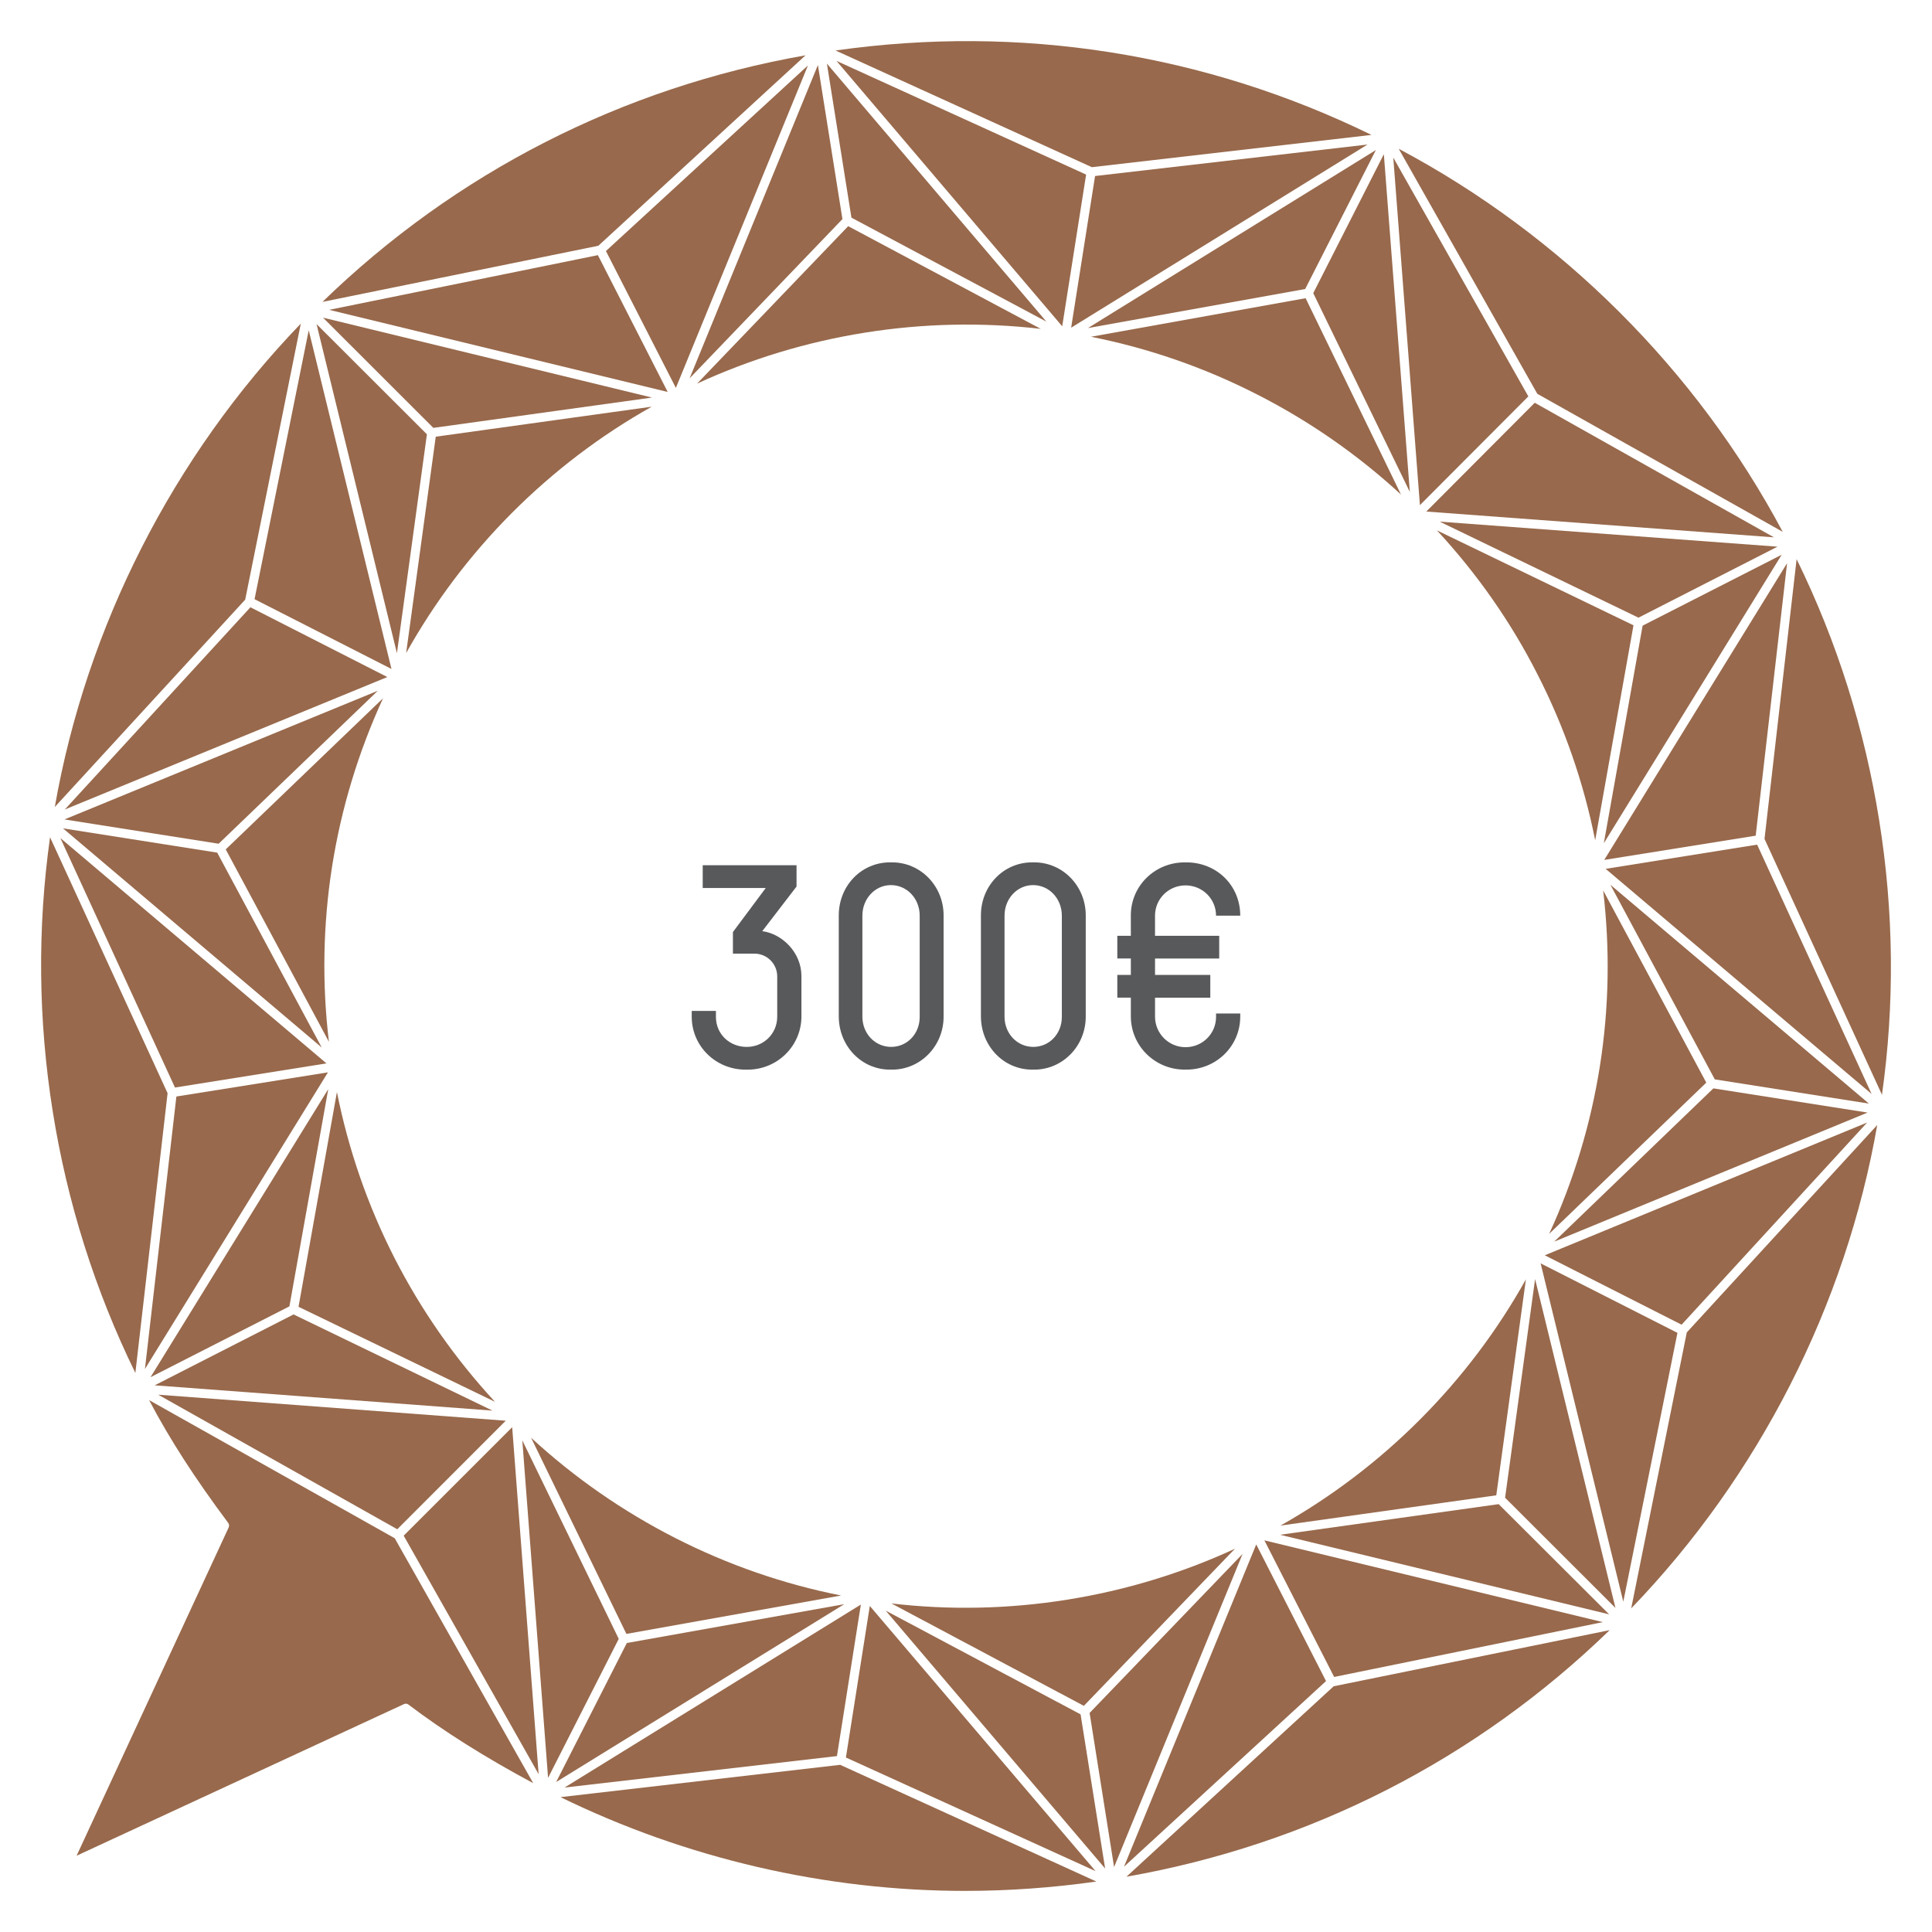 <?xml version="1.0" encoding="utf-8"?>
<!-- Generator: Adobe Illustrator 16.0.0, SVG Export Plug-In . SVG Version: 6.00 Build 0)  -->
<!DOCTYPE svg PUBLIC "-//W3C//DTD SVG 1.1//EN" "http://www.w3.org/Graphics/SVG/1.1/DTD/svg11.dtd">
<svg version="1.1" id="Layer_1" xmlns="http://www.w3.org/2000/svg" xmlns:xlink="http://www.w3.org/1999/xlink" x="0px" y="0px"
	 width="94px" height="94px" viewBox="0 0 94 94" enable-background="new 0 0 94 94" xml:space="preserve">
<g>
	<g>
		<path fill="#98694C" d="M24.082,68.203l-9.546-4.616l-0.011-0.008l1.868-10.445c0.562,2.815,1.501,5.524,2.8,8.071
			C20.497,63.754,22.137,66.1,24.082,68.203"/>
		<polygon fill="#98694C" points="24.92,69.44 26.207,86.322 19.641,74.717 		"/>
		<path fill="#98694C" d="M30.477,79.496l-4.636-9.542c2.103,1.938,4.46,3.575,7.015,4.878c2.558,1.302,5.267,2.243,8.066,2.796
			L30.48,79.496H30.477z"/>
		<polygon fill="#98694C" points="25.412,70.078 30.105,79.738 26.666,86.501 		"/>
		<polygon fill="#98694C" points="41.076,78.05 27.06,86.703 30.498,79.939 		"/>
		<polygon fill="#98694C" points="41.885,78.068 40.729,85.39 40.721,85.441 27.467,86.972 		"/>
		<path fill="#98694C" d="M53.343,91.545c-2.118,0.3-4.265,0.455-6.39,0.455c-6.779,0-13.566-1.575-19.682-4.562l13.607-1.572
			L53.343,91.545z"/>
		<polygon fill="#98694C" points="42.32,78.137 53.303,91.038 41.157,85.51 		"/>
		<polygon fill="#98694C" points="53.769,90.91 43.095,78.365 52.575,83.411 		"/>
		<path fill="#98694C" d="M51.911,77.833c2.837-0.451,5.583-1.285,8.174-2.48l-7.351,7.644l-9.363-4.983
			C46.204,78.347,49.085,78.285,51.911,77.833"/>
		<polygon fill="#98694C" points="60.456,75.606 54.205,90.84 53.014,83.342 		"/>
		<polygon fill="#98694C" points="64.516,81.79 64.516,81.792 54.693,90.818 54.689,90.818 61.121,75.143 		"/>
		<path fill="#98694C" d="M54.807,91.31l10.083-9.267h0.004l13.423-2.73C71.83,85.606,63.73,89.743,54.807,91.31"/>
		<polygon fill="#98694C" points="77.982,78.923 64.912,81.591 61.518,74.945 		"/>
		<polygon fill="#98694C" points="78.291,78.545 62.28,74.673 72.916,73.183 		"/>
		<path fill="#98694C" d="M74.242,62.246L72.8,72.754l-10.498,1.472c2.485-1.402,4.769-3.135,6.791-5.164
			C71.119,67.032,72.847,64.745,74.242,62.246"/>
		<polygon fill="#98694C" points="74.689,62.231 78.599,78.233 73.229,72.871 		"/>
		<polygon fill="#98694C" points="81.615,64.849 78.98,77.929 74.958,61.468 		"/>
		<polygon fill="#98694C" points="90.844,54.616 81.817,64.452 75.16,61.075 		"/>
		<path fill="#98694C" d="M82.07,64.827l9.266-10.09c-1.535,8.776-5.76,17.074-11.971,23.518L82.07,64.827z"/>
		<polygon fill="#98694C" points="90.865,54.132 75.619,60.411 83.363,52.954 		"/>
		<path fill="#98694C" d="M78.001,43.323l5.017,9.351l-0.007,0.007l-7.638,7.352c1.195-2.603,2.025-5.344,2.47-8.17
			C78.287,49.041,78.338,46.175,78.001,43.323"/>
		<polygon fill="#98694C" points="90.932,53.695 83.437,52.517 83.433,52.517 78.353,43.048 		"/>
		<polygon fill="#98694C" points="91.061,53.225 78.122,42.273 85.492,41.095 		"/>
		<path fill="#98694C" d="M91.566,53.266l-5.715-12.449l1.562-13.612c1.965,4.008,3.314,8.283,4.02,12.724
			C92.143,44.365,92.188,48.847,91.566,53.266"/>
		<polygon fill="#98694C" points="78.052,41.836 78.141,41.697 81.645,36.005 86.949,27.402 85.422,40.659 78.158,41.822 		"/>
		<polygon fill="#98694C" points="86.686,26.991 86.578,27.167 78.033,41.026 79.92,30.441 		"/>
		<path fill="#98694C" d="M69.914,25.806l9.562,4.617l-1.864,10.459c-0.562-2.815-1.502-5.523-2.805-8.07
			C73.508,30.257,71.863,27.909,69.914,25.806"/>
		<polygon fill="#98694C" points="86.482,26.598 79.718,30.052 70.047,25.38 		"/>
		<polygon fill="#98694C" points="86.311,26.144 69.396,24.889 74.672,19.596 		"/>
		<path fill="#98694C" d="M68.054,7.239c7.906,4.198,14.494,10.772,18.683,18.637l-11.94-6.716L68.054,7.239z"/>
		<polygon fill="#98694C" points="74.359,19.288 69.085,24.577 67.789,7.668 74.359,19.284 		"/>
		<polygon fill="#98694C" points="68.594,23.934 63.895,14.263 67.33,7.503 		"/>
		<path fill="#98694C" d="M68.164,24.062c-2.104-1.938-4.46-3.578-7.014-4.877c-2.562-1.307-5.271-2.246-8.071-2.8l10.445-1.876
			L68.164,24.062z"/>
		<polygon fill="#98694C" points="66.941,7.301 63.503,14.062 52.932,15.962 		"/>
		<polygon fill="#98694C" points="66.534,7.033 52.116,15.944 53.28,8.564 		"/>
		<path fill="#98694C" d="M40.654,2.457c8.971-1.277,17.955,0.136,26.074,4.107l-13.605,1.57L40.654,2.457z"/>
		<polygon fill="#98694C" points="52.844,8.494 51.681,15.875 40.699,2.963 		"/>
		<polygon fill="#98694C" points="50.91,15.647 41.426,10.59 40.232,3.095 		"/>
		<path fill="#98694C" d="M41.268,11.004L50.635,16c-2.834-0.327-5.719-0.268-8.541,0.183c-2.842,0.452-5.583,1.285-8.178,2.481
			L41.268,11.004z"/>
		<polygon fill="#98694C" points="40.988,10.66 33.553,18.407 39.719,3.349 39.795,3.165 		"/>
		<polygon fill="#98694C" points="29.482,12.212 39.311,3.183 32.885,18.869 32.881,18.869 29.482,12.215 		"/>
		<path fill="#98694C" d="M39.193,2.691l-10.082,9.267h-0.004l-13.419,2.731C22.171,8.395,30.271,4.258,39.193,2.691"/>
		<polygon fill="#98694C" points="32.487,19.071 16.015,15.075 29.09,12.414 		"/>
		<polygon fill="#98694C" points="31.721,19.343 21.084,20.818 15.718,15.456 		"/>
		<path fill="#98694C" d="M31.71,19.787c-2.492,1.398-4.772,3.134-6.802,5.167c-2.022,2.029-3.75,4.319-5.148,6.819l1.441-10.526
			L31.71,19.787z"/>
		<polygon fill="#98694C" points="20.771,21.13 19.312,31.781 15.402,15.769 		"/>
		<polygon fill="#98694C" points="15.021,16.069 19.047,32.548 12.385,29.153 		"/>
		<path fill="#98694C" d="M14.635,15.746L11.93,29.175L2.666,39.264C4.203,30.489,8.425,22.19,14.635,15.746"/>
		<polygon fill="#98694C" points="12.184,29.546 18.845,32.941 3.154,39.385 		"/>
		<polygon fill="#98694C" points="18.383,33.608 10.638,41.051 3.136,39.869 		"/>
		<path fill="#98694C" d="M18.636,33.975c-1.196,2.606-2.03,5.344-2.478,8.177c-0.444,2.83-0.496,5.704-0.154,8.537l-5.021-9.363
			L18.636,33.975z"/>
		<polygon fill="#98694C" points="10.568,41.484 15.652,50.964 3.066,40.303 		"/>
		<polygon fill="#98694C" points="15.883,51.738 8.513,52.913 2.938,40.776 		"/>
		<path fill="#98694C" d="M2.435,40.736l5.719,12.453L6.586,66.8c-1.959-4.007-3.314-8.283-4.02-12.724
			C1.858,49.639,1.814,45.15,2.435,40.736"/>
		<polygon fill="#98694C" points="15.953,52.179 7.052,66.606 8.582,53.35 15.953,52.175 		"/>
		<polygon fill="#98694C" points="24.607,69.124 19.329,74.405 7.698,67.858 		"/>
		<polygon fill="#98694C" points="23.961,68.632 7.525,67.402 14.283,63.953 		"/>
		<polygon fill="#98694C" points="15.971,52.99 14.081,63.56 7.324,67.006 		"/>
		<path fill="#98694C" d="M25.943,86.758c-2.309-1.236-4.35-2.518-6.066-3.82c-0.062-0.052-0.151-0.063-0.225-0.025L3.727,90.289
			l7.399-15.972c0.033-0.074,0.026-0.159-0.025-0.224c-1.622-2.176-2.831-4.044-3.847-5.972l11.951,6.721L25.943,86.758z"/>
	</g>
	<g>
		<path fill="#58595B" d="M34.189,42.097h4.566v1.037l-1.667,2.171c0.966,0.126,1.905,1.037,1.905,2.186v1.961
			c0,1.429-1.163,2.591-2.62,2.591h-0.098c-1.457,0-2.62-1.148-2.62-2.577v-0.28h1.178v0.295c0,0.826,0.658,1.456,1.498,1.456
			c0.826,0,1.484-0.645,1.484-1.471v-1.961c0-0.603-0.49-1.106-1.105-1.106H35.66v-1.051l1.597-2.143h-3.067V42.097z"/>
		<path fill="#58595B" d="M45.91,49.465c0,1.429-1.121,2.577-2.508,2.577h-0.098c-1.401,0-2.494-1.162-2.494-2.591v-4.917
			c0-1.429,1.093-2.577,2.494-2.577h0.098c1.387,0,2.508,1.148,2.508,2.577V49.465z M44.747,44.549c0-0.827-0.616-1.485-1.401-1.485
			c-0.77,0-1.387,0.658-1.387,1.485v4.916c0,0.826,0.617,1.471,1.401,1.471c0.771,0,1.387-0.63,1.387-1.456V44.549z"/>
		<path fill="#58595B" d="M52.826,49.465c0,1.429-1.121,2.577-2.508,2.577h-0.098c-1.401,0-2.494-1.162-2.494-2.591v-4.917
			c0-1.429,1.093-2.577,2.494-2.577h0.098c1.387,0,2.508,1.148,2.508,2.577V49.465z M51.663,44.549c0-0.827-0.616-1.485-1.401-1.485
			c-0.77,0-1.387,0.658-1.387,1.485v4.916c0,0.826,0.617,1.471,1.401,1.471c0.771,0,1.387-0.63,1.387-1.456V44.549z"/>
		<path fill="#58595B" d="M59.32,46.636h-3.123v0.798h2.689v1.107h-2.689v0.924c0,0.812,0.658,1.485,1.484,1.485
			s1.485-0.659,1.485-1.471v-0.169h1.177v0.154c0,1.429-1.163,2.577-2.619,2.577h-0.084c-1.457,0-2.62-1.162-2.62-2.591v-0.91
			h-0.658v-1.107h0.658v-0.798h-0.658V45.53h0.658v-0.995c0-1.429,1.163-2.577,2.62-2.577h0.084c1.456,0,2.619,1.106,2.619,2.592
			h-1.177c0-0.812-0.659-1.472-1.485-1.472s-1.484,0.659-1.484,1.472v0.98h3.123V46.636z"/>
	</g>
</g>
</svg>
